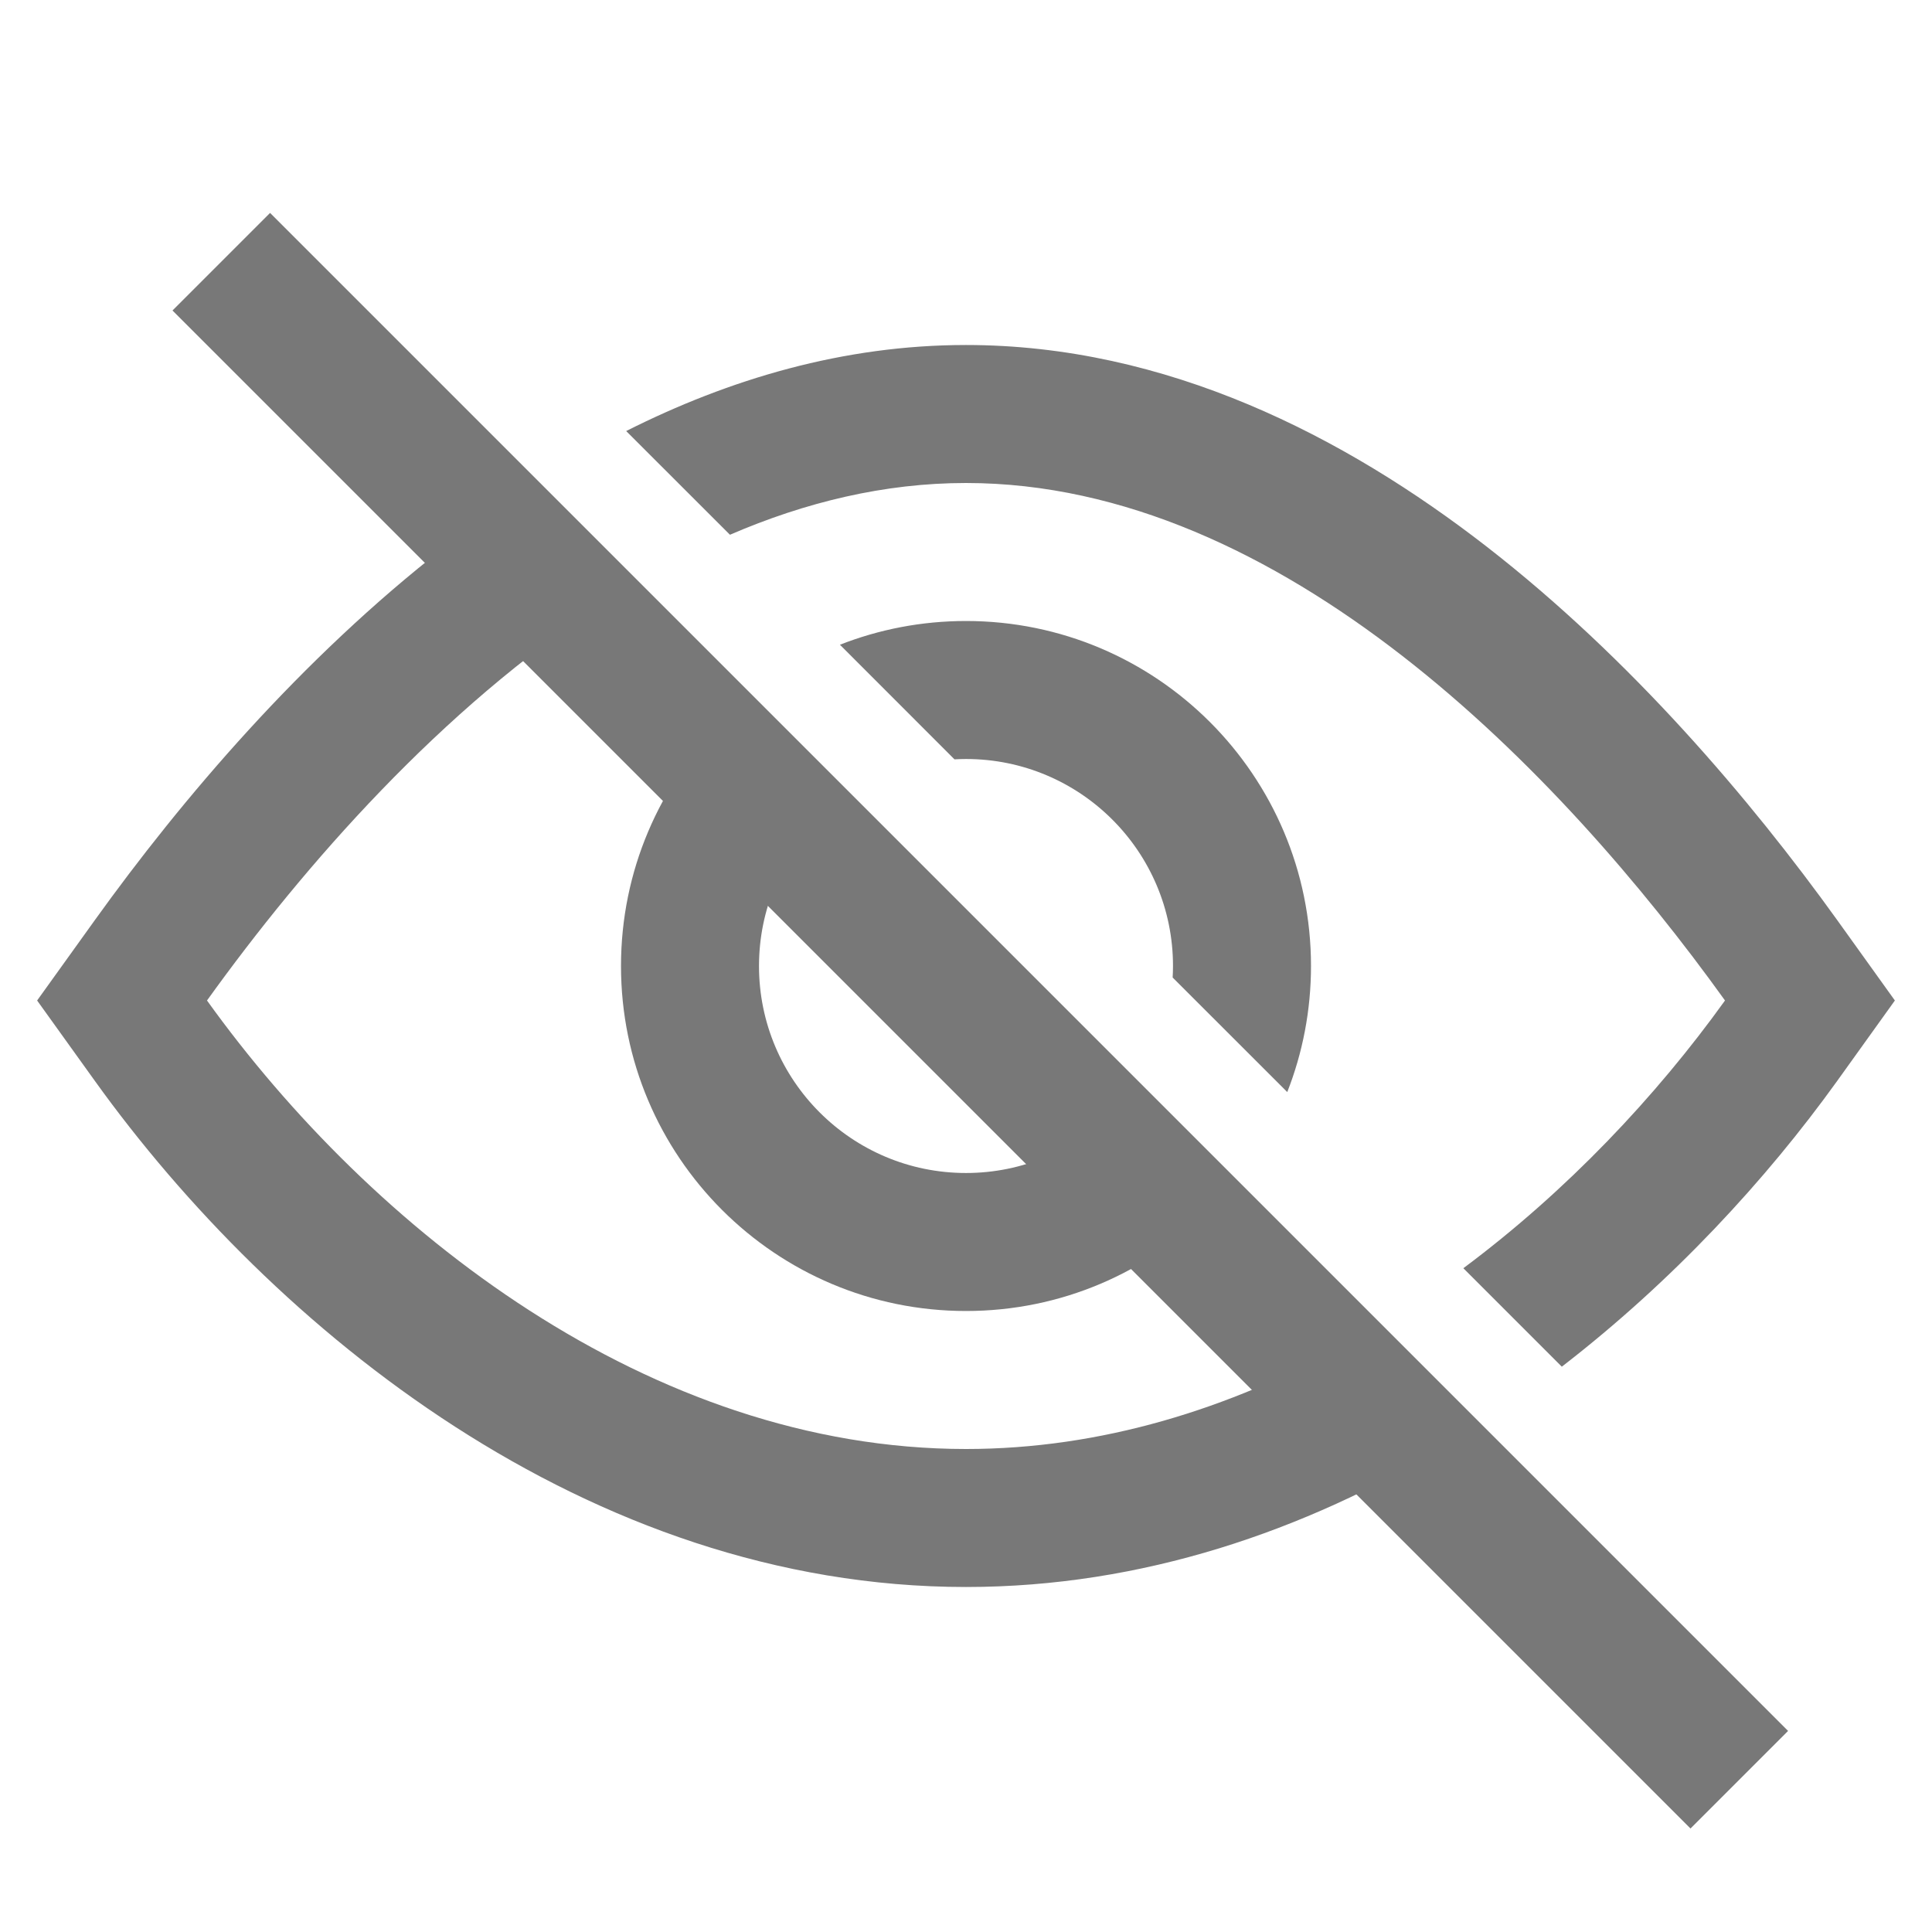 <svg width="28" height="28" viewBox="0 0 28 28" fill="none" xmlns="http://www.w3.org/2000/svg">
<path fill-rule="evenodd" clip-rule="evenodd" d="M18.656 15.827C18.878 15.261 19 14.645 19 14C19 11.239 16.761 9 14 9C13.355 9 12.739 9.122 12.173 9.344L13.833 11.005C13.888 11.002 13.944 11 14 11C15.657 11 17 12.343 17 14C17 14.056 16.998 14.112 16.995 14.167L18.656 15.827ZM11.879 11.879C11.336 12.422 11 13.172 11 14C11 15.657 12.343 17 14 17C14.828 17 15.578 16.664 16.121 16.121L17.535 17.535C16.631 18.44 15.381 19 14 19C11.239 19 9 16.761 9 14C9 12.619 9.56 11.369 10.464 10.464L11.879 11.879Z" fill="#787878"/>
<path fill-rule="evenodd" clip-rule="evenodd" d="M22.635 19.807C24.24 18.568 25.593 17.103 26.625 15.667L27.462 14.5L26.625 13.333C25.365 11.58 23.632 9.543 21.551 7.926C19.482 6.319 16.903 5 14 5C12.223 5 10.567 5.495 9.075 6.247L10.579 7.75C11.67 7.279 12.817 7 14 7C18.579 7 22.617 11.182 25 14.5C24 15.892 22.709 17.261 21.208 18.38L22.635 19.807ZM20.956 20.956L19.492 19.492C17.819 20.418 15.959 21 14 21C9.42 21 5.383 17.818 3 14.5C4.411 12.535 6.403 10.267 8.744 8.744L7.302 7.302C7.009 7.504 6.725 7.712 6.449 7.926C4.368 9.543 2.635 11.58 1.376 13.333L0.538 14.5L1.376 15.667C3.947 19.247 8.511 23 14 23C16.555 23 18.91 22.187 20.956 20.956Z" fill="#787878"/>
<line x1="3.207" y1="3.793" x2="25.207" y2="25.793" stroke="#787878" stroke-width="2"/>
</svg>
